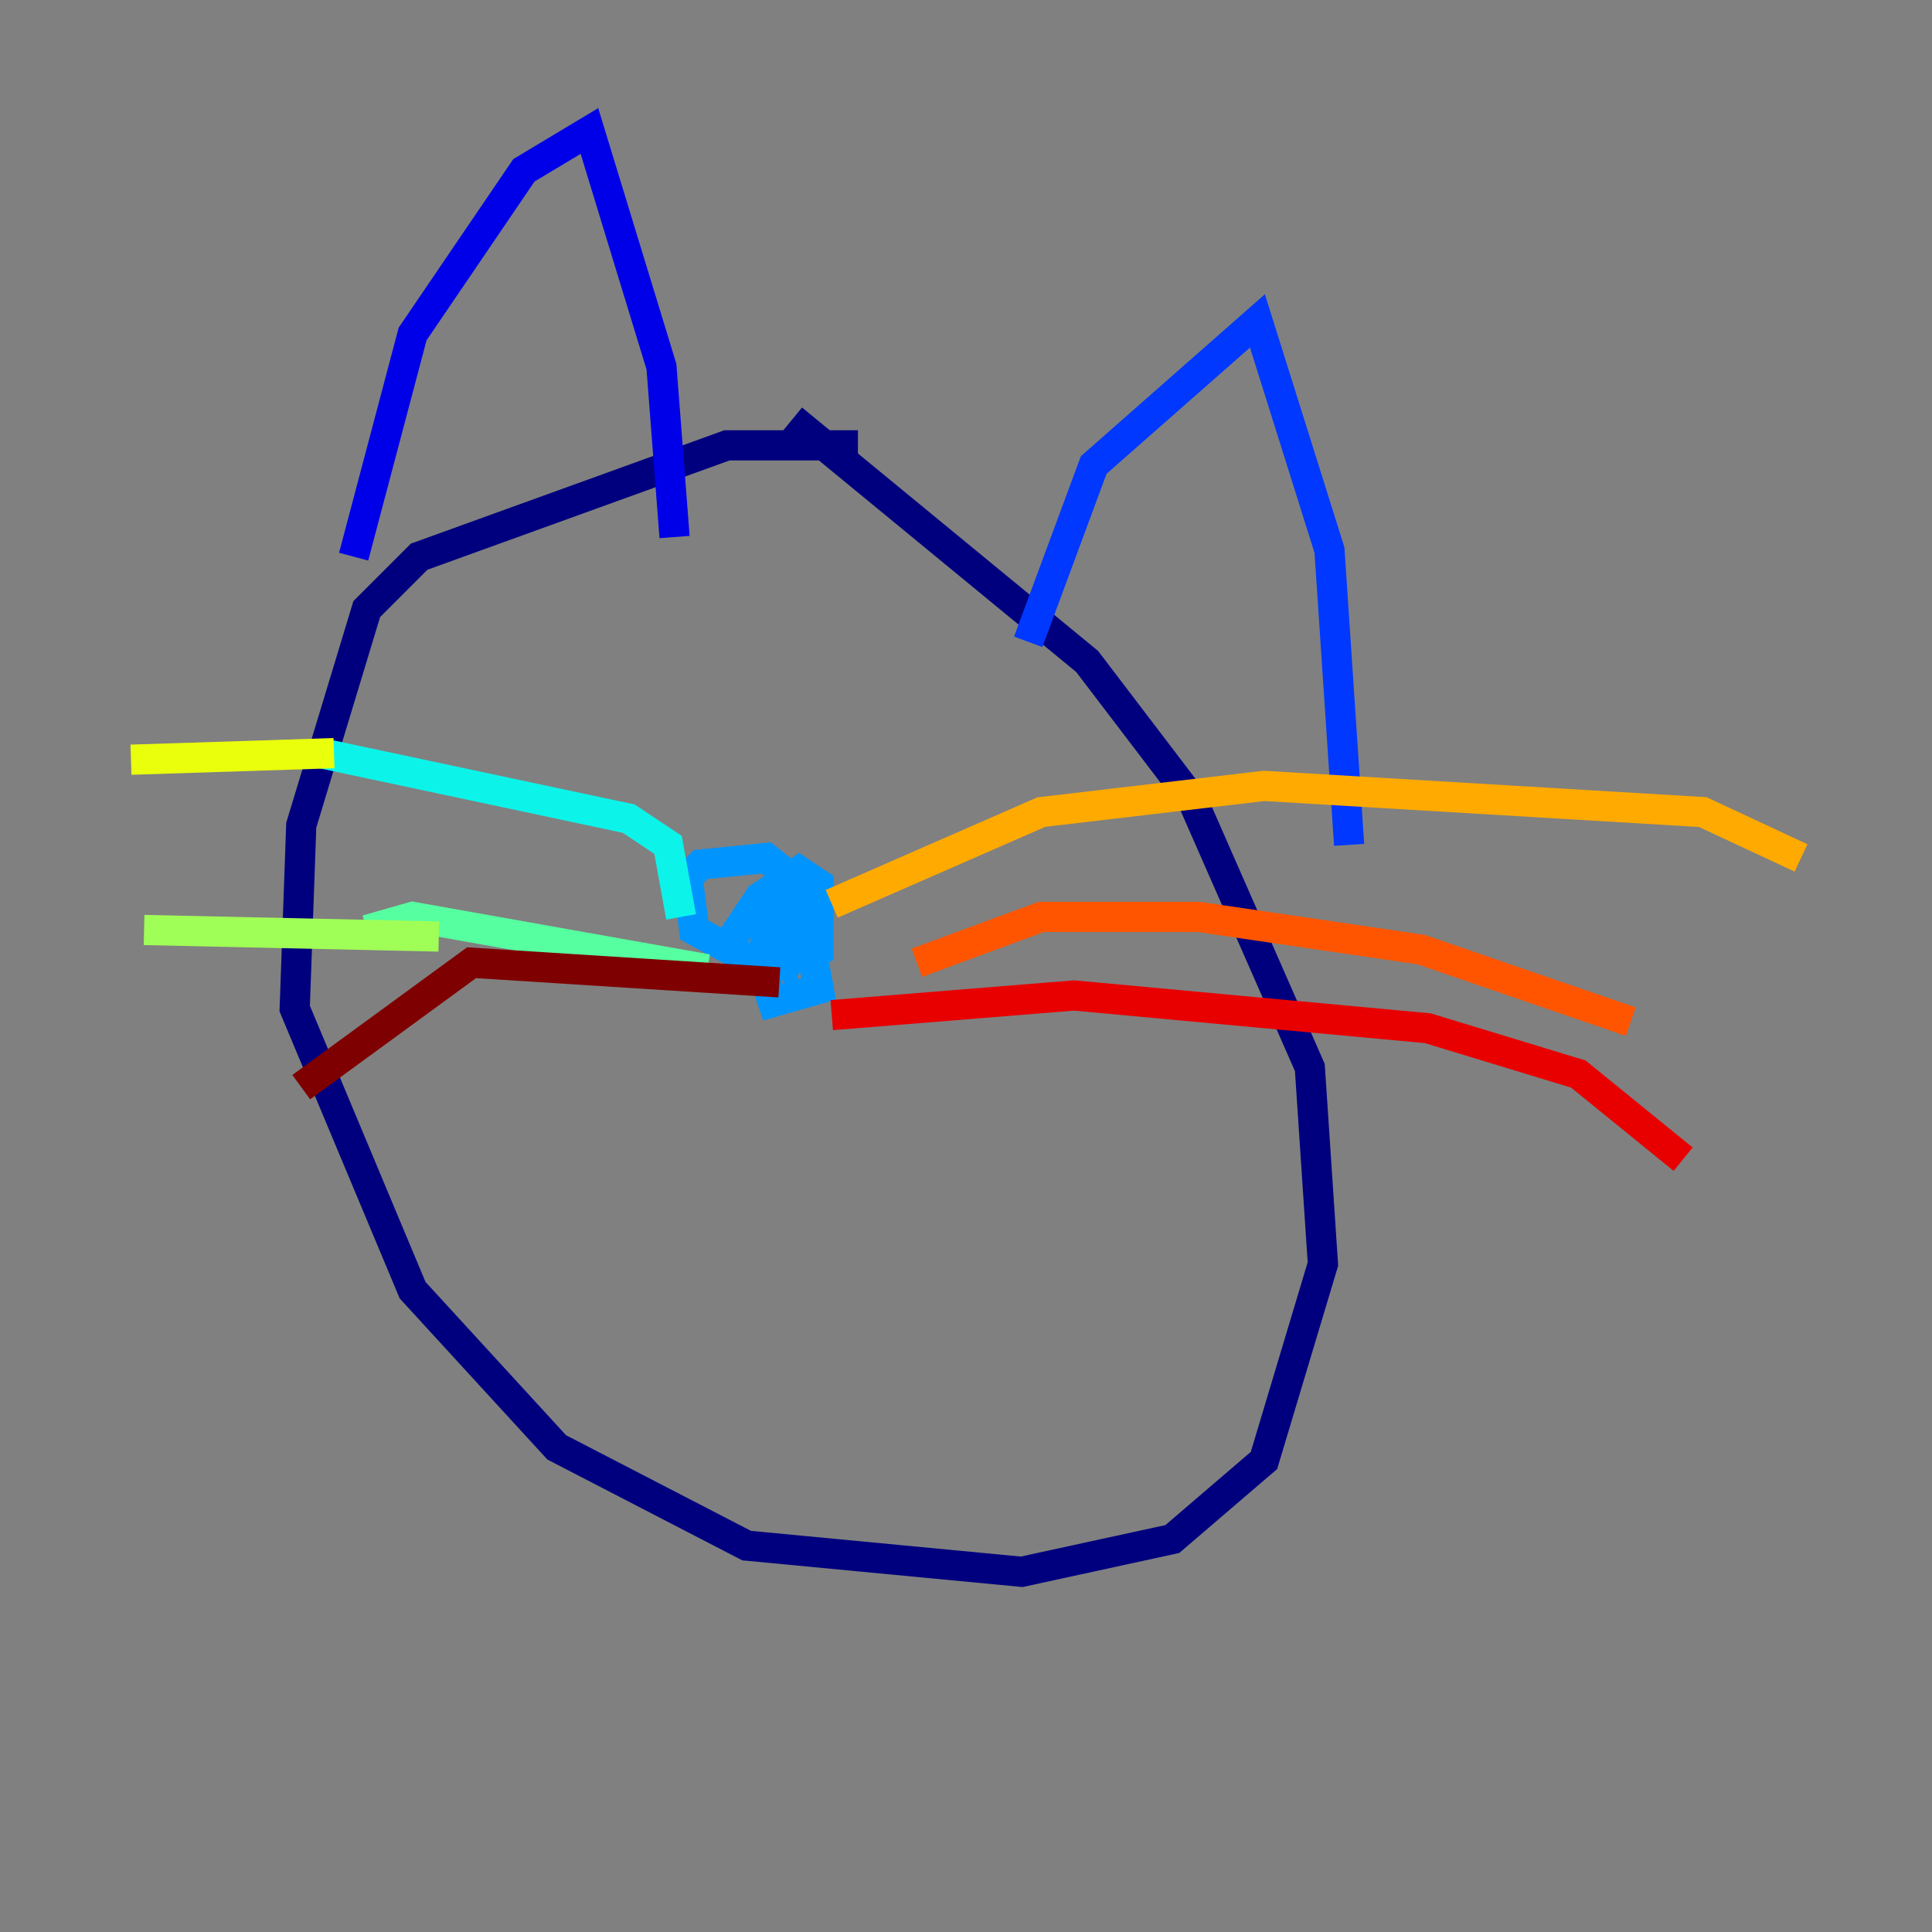 <?xml version="1.0" encoding="utf-8" ?>
<svg baseProfile="tiny" height="128" version="1.2" viewBox="0,0,128,128" width="128" xmlns="http://www.w3.org/2000/svg" xmlns:ev="http://www.w3.org/2001/xml-events" xmlns:xlink="http://www.w3.org/1999/xlink"><rect x="0" y="0" width="128" height="128" fill="#808080" stroke="none"/><defs /><polyline fill="none" points="56.841,29.505 48.163,29.505 27.77,36.881 24.298,40.352 19.959,54.671 19.525,66.82 27.336,85.478 36.881,95.891 49.464,102.4 67.688,104.136 77.668,101.966 83.742,96.759 87.647,83.742 86.78,70.725 78.969,52.936 72.027,43.824 52.502,27.77" stroke="#00007f" stroke-width="2" /><polyline fill="none" points="23.43,36.881 27.336,22.129 34.712,11.281 39.051,8.678 43.824,24.298 44.691,35.58" stroke="#0000e8" stroke-width="2" /><polyline fill="none" points="68.122,42.522 72.461,30.807 83.308,21.261 88.081,36.447 89.383,55.973" stroke="#0038ff" stroke-width="2" /><polyline fill="none" points="47.729,63.349 50.332,59.444 52.936,57.709 54.237,58.576 54.237,62.915 50.766,64.217 45.993,61.614 45.559,58.142 46.427,57.275 50.766,56.841 52.936,58.576 54.237,65.519 51.2,66.386 50.332,63.783 51.2,60.746 52.936,60.312 52.068,63.783 50.332,62.047" stroke="#0094ff" stroke-width="2" /><polyline fill="none" points="45.125,60.746 44.258,55.973 41.654,54.237 21.261,49.898" stroke="#0cf4ea" stroke-width="2" /><polyline fill="none" points="46.861,64.217 27.336,60.746 24.298,61.614" stroke="#56ffa0" stroke-width="2" /><polyline fill="none" points="29.071,62.047 9.546,61.614" stroke="#a0ff56" stroke-width="2" /><polyline fill="none" points="22.129,49.898 8.678,50.332" stroke="#eaff0c" stroke-width="2" /><polyline fill="none" points="55.105,59.878 68.99,53.803 83.742,52.068 112.814,53.803 119.322,56.841" stroke="#ffaa00" stroke-width="2" /><polyline fill="none" points="60.746,63.783 68.99,60.746 79.403,60.746 94.156,62.915 108.041,67.688" stroke="#ff5500" stroke-width="2" /><polyline fill="none" points="55.105,67.254 71.159,65.953 94.59,68.122 104.57,71.159 111.512,76.8" stroke="#e80000" stroke-width="2" /><polyline fill="none" points="51.634,65.085 31.241,63.783 19.959,72.027" stroke="#7f0000" stroke-width="2" /></svg>